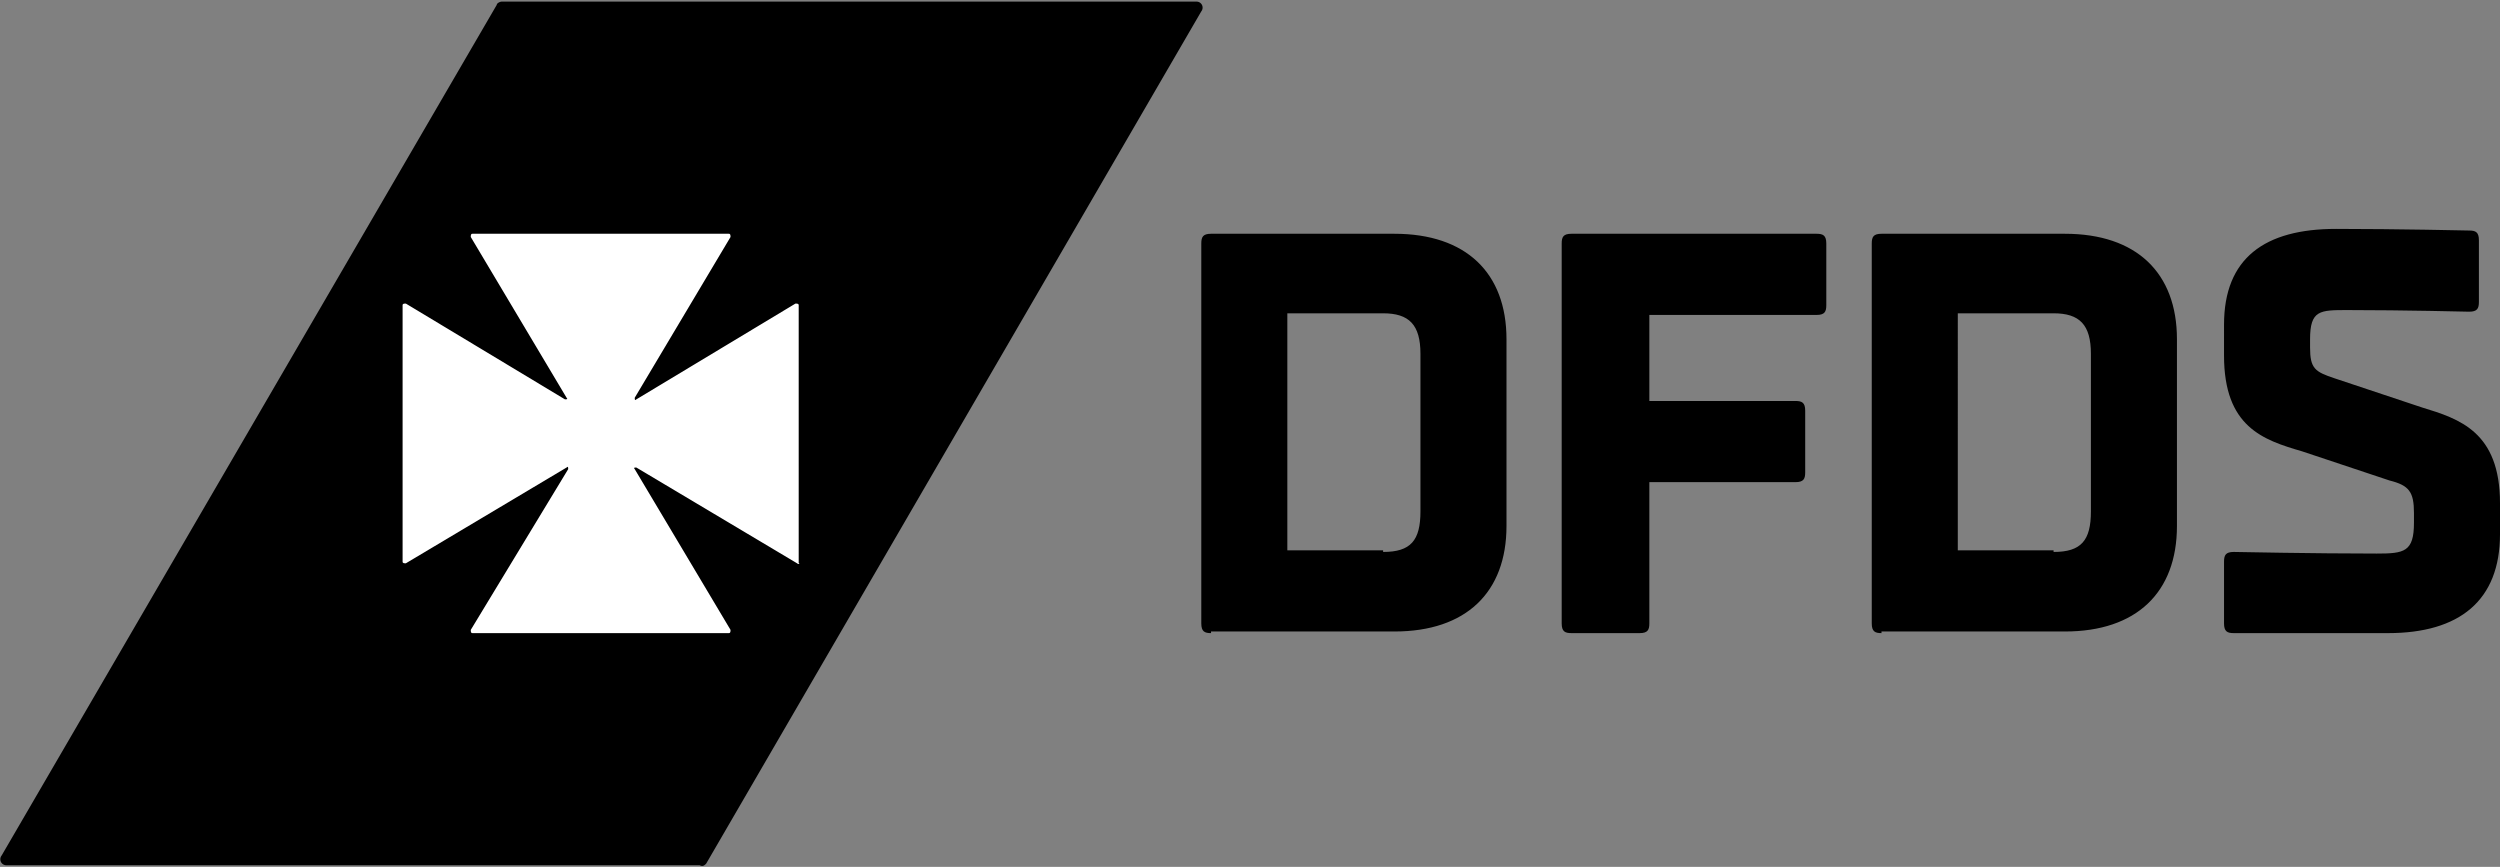 <svg id="Layer_1" data-name="Layer 1" xmlns="http://www.w3.org/2000/svg" viewBox="0 0 154 53.4"><rect x="0" y="0" width="154" height="53.4" fill="#808080" stroke="none"/><defs><style>.cls-1{fill:#fff;}</style></defs><title>dfds</title><path d="M74.6,39c-.4,0-.6-.1-.6-.6V15c0-.4.1-.6.6-.6H85.9c4.4,0,6.9,2.4,6.9,6.5V32.4c0,4.1-2.5,6.5-6.9,6.5H74.6Zm10.6-5c1.7,0,2.3-.7,2.3-2.5V21.8c0-1.8-.7-2.5-2.3-2.5H79.3V33.9h5.9Zm16.4,4.4c0,.4-.1.6-.6.6H96.8c-.4,0-.6-.1-.6-.6V15c0-.4.1-.6.6-.6h15.1c.4,0,.6.1.6.6v3.8c0,.4-.1.6-.6.6H101.6v5.3h9c.4,0,.6.1.6.6v3.8c0,.4-.1.6-.6.6h-9Zm14.3.6c-.4,0-.6-.1-.6-.6V15c0-.4.1-.6.6-.6h11.3c4.4,0,6.9,2.4,6.9,6.5V32.4c0,4.1-2.5,6.5-6.9,6.5H115.9Zm10.6-5c1.7,0,2.3-.7,2.3-2.5V21.8c0-1.8-.7-2.5-2.3-2.5h-5.9V33.9h5.9Zm11.1,5c-.4,0-.6-.1-.6-.6V34.6c0-.4.1-.6.6-.6,0,0,5,.1,8.8.1,1.7,0,2.3-.1,2.3-1.9v-.6c0-1.3-.3-1.7-1.5-2l-5.4-1.8c-2.4-.7-4.8-1.5-4.8-5.9V20c0-4.1,2.5-5.9,6.9-5.9,3.8,0,8.2.1,8.2.1.4,0,.6.1.6.6v3.8c0,.4-.1.6-.6.6,0,0-4-.1-7.5-.1-1.7,0-2.3,0-2.3,1.8v.5c0,1.3.3,1.5,1.5,1.9l5.4,1.8c2.3.7,4.8,1.5,4.8,5.9v1.9c0,4.1-2.5,6.1-6.9,6.1S137.6,39,137.6,39Z"/><path d="M43.5,53.2,74,.7a.37.37,0,0,0-.3-.6H30.9c-.1,0-.3.1-.3.2L.1,52.7a.37.37,0,0,0,.3.6H43.1C43.3,53.4,43.4,53.3,43.5,53.2Z"/><path class="cls-1" d="M49.1,34.7l-9.9-5.9c-.1,0-.2,0-.1.1L45,38.8c0,.1,0,.2-.1.2H29.1c-.1,0-.1-.1-.1-.2l6-9.9c0-.1,0-.2-.1-.1L25,34.7c-.1,0-.2,0-.2-.1V18.8c0-.1.1-.1.2-.1l9.8,5.9c.1,0,.2,0,.1-.1L29,14.6c0-.1,0-.2.1-.2H44.9c.1,0,.1.1.1.2l-5.9,9.9c0,.1,0,.2.1.1L49,18.7c.1,0,.2,0,.2.1V34.7C49.3,34.7,49.2,34.8,49.1,34.7Z"/></svg>